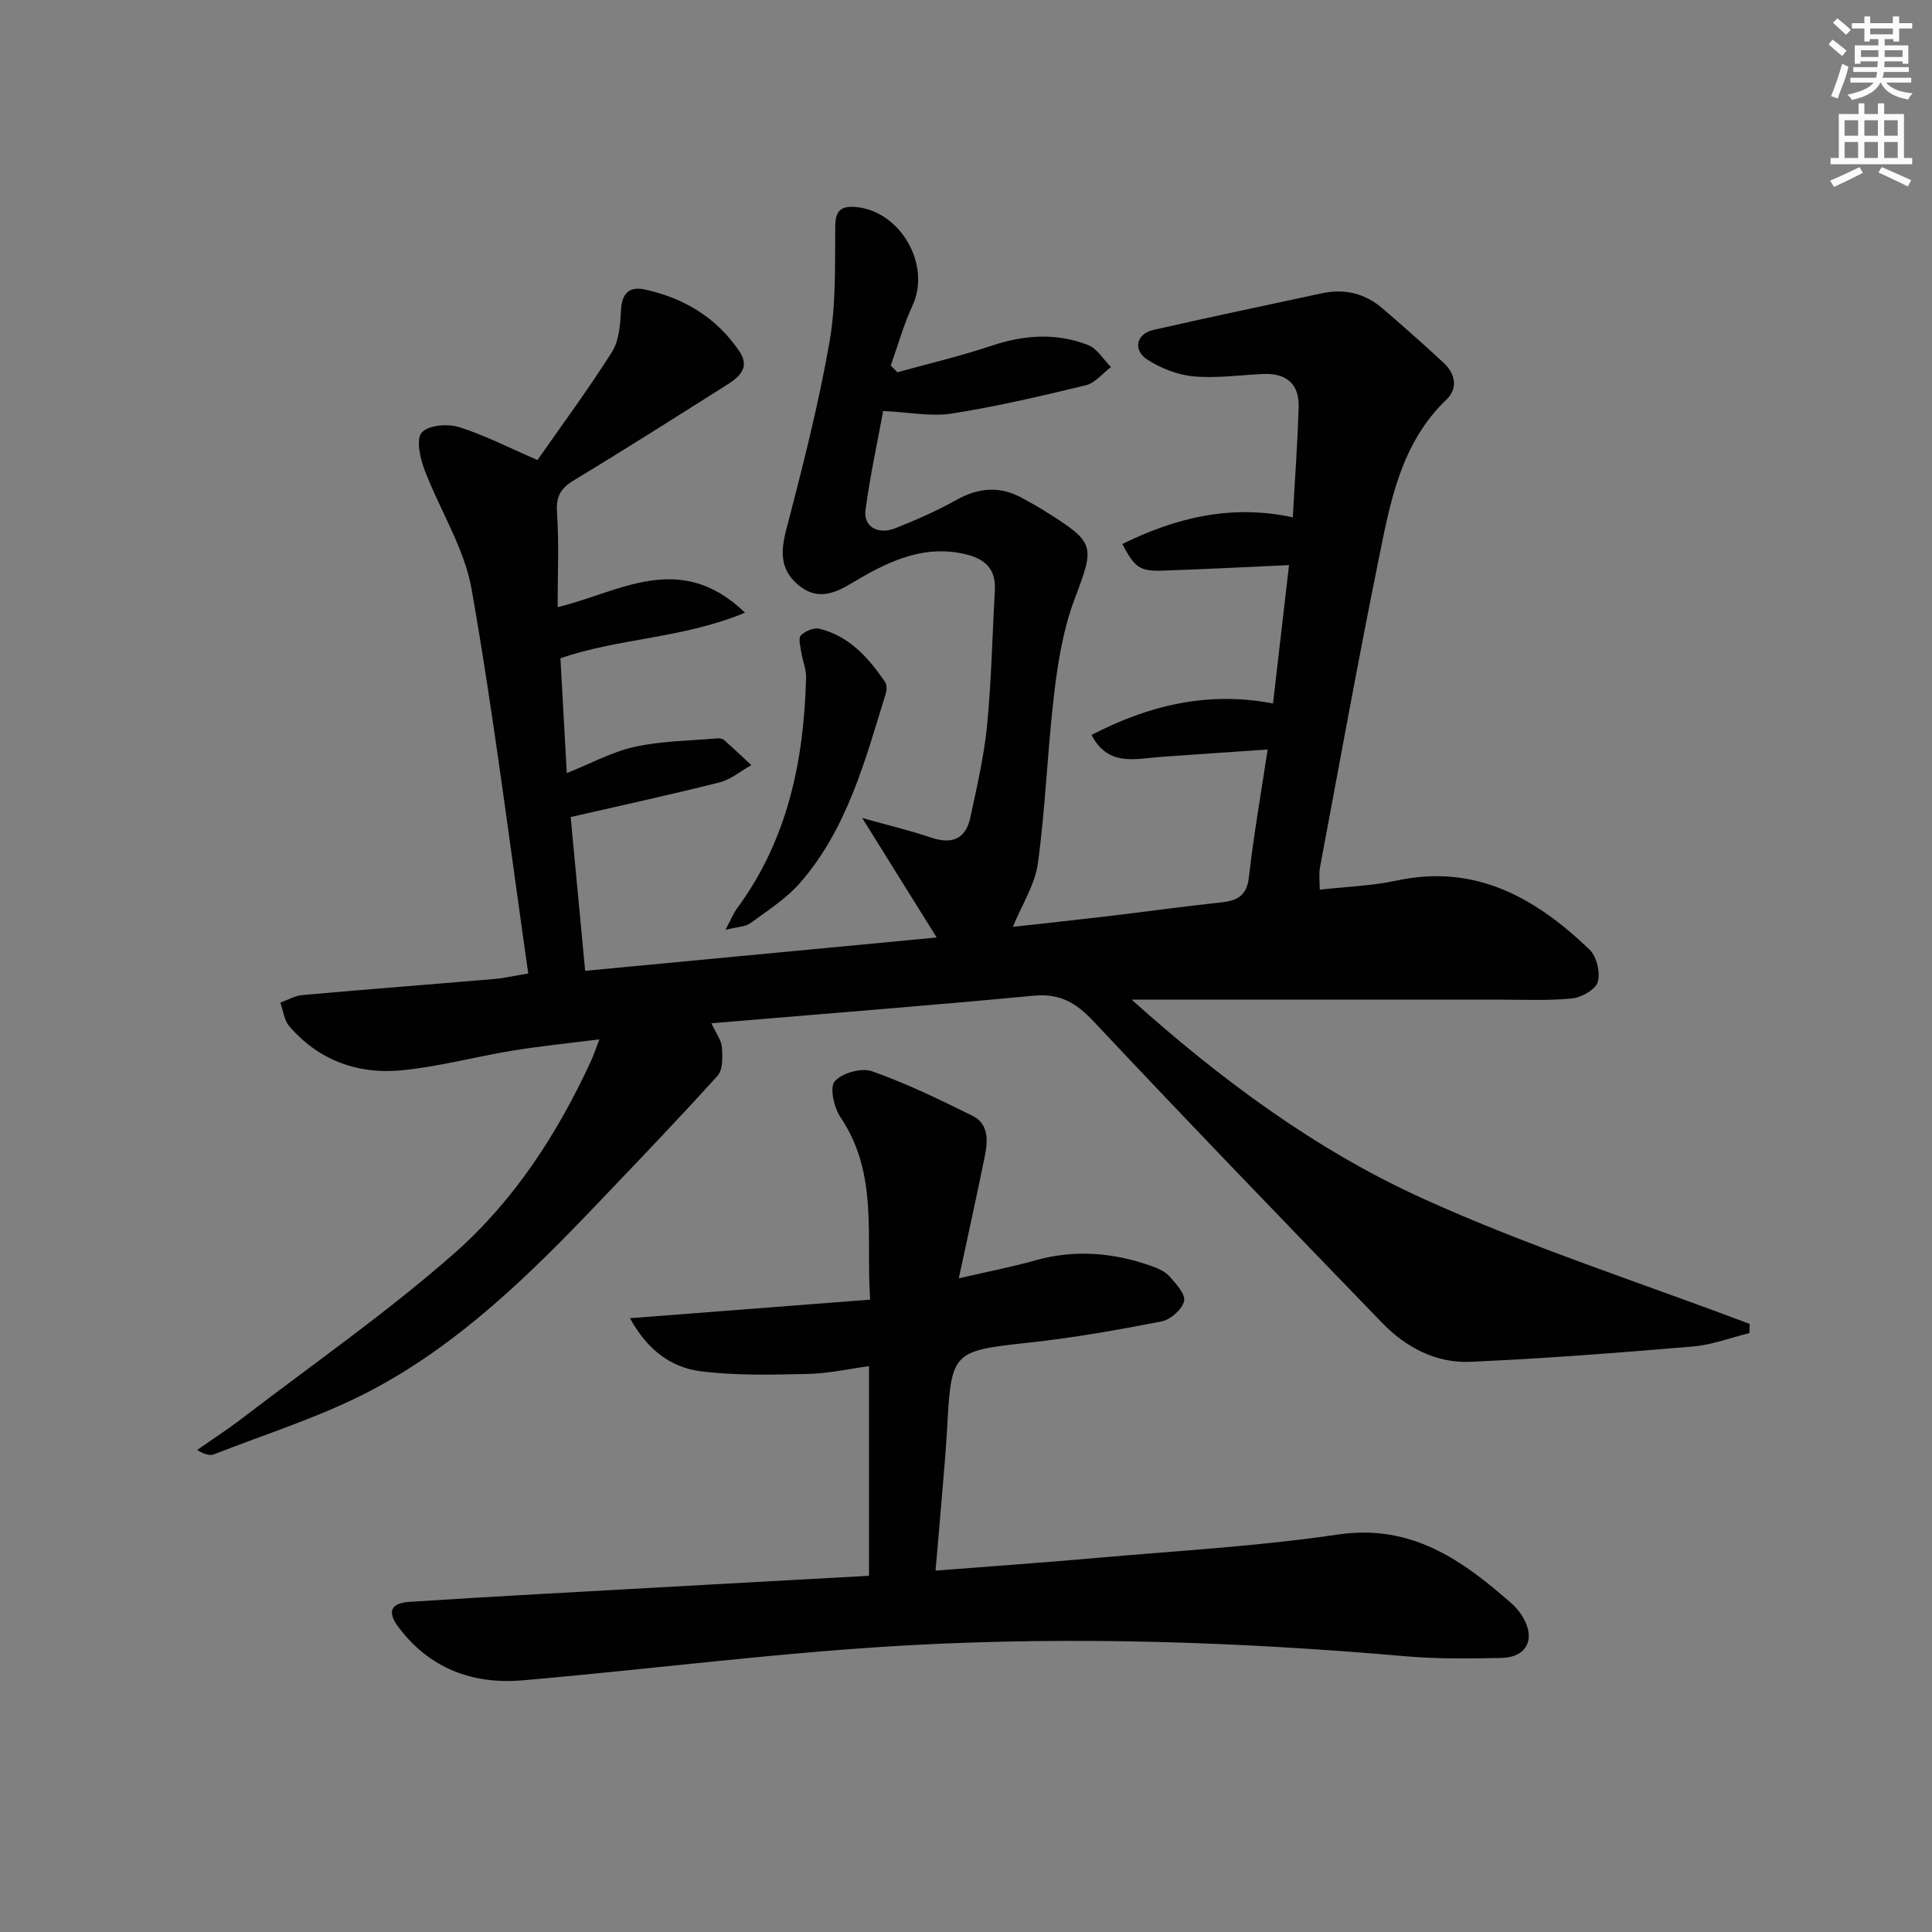 <svg enable-background="new 0 0 400 400" viewBox="0 0 400 400" xmlns="http://www.w3.org/2000/svg"><rect x="0" y="0" width="400" height="400" fill="#808080" stroke="none"/><g fill="#010102"><path d="m185.8 77.07c6.51-1.8 13.1-3.35 19.5-5.49 6.73-2.25 13.39-2.71 19.97-.15 1.89.73 3.18 3 4.74 4.56-1.72 1.3-3.26 3.3-5.18 3.77-9.19 2.23-18.42 4.39-27.75 5.86-4.28.68-8.82-.27-14.23-.53-1.16 6.3-2.69 13.36-3.66 20.5-.46 3.41 2.54 5.2 6.15 3.78 4.32-1.7 8.6-3.59 12.64-5.85 4.61-2.57 9.04-2.96 13.67-.4 1.6.88 3.2 1.76 4.74 2.73 10.51 6.6 10.28 7.05 6.04 18.33-2.29 6.1-3.38 12.78-4.16 19.3-1.4 11.71-1.79 23.55-3.38 35.22-.62 4.51-3.37 8.73-5.19 13.19 6.04-.67 12.72-1.38 19.39-2.17 7.92-.94 15.82-2.04 23.75-2.89 3.35-.36 5.29-1.37 5.73-5.22.97-8.55 2.46-17.03 3.88-26.43-7.77.54-15.01 1.01-22.24 1.54-5.24.39-10.82 2.02-14.22-4.56 11.78-6.1 24.02-9.12 37.57-6.51 1.09-9.42 2.16-18.61 3.32-28.65-8.98.4-17.56.86-26.15 1.14-4.76.16-5.82-.63-8.36-5.51 11.08-5.45 22.49-8.27 35.29-5.53.44-8 1-15.43 1.21-22.88.13-4.7-2.54-6.99-7.25-6.79-4.81.2-9.67.93-14.43.5-3.3-.29-6.78-1.65-9.59-3.44-3.13-2-2.36-5.37 1.19-6.18 11.61-2.64 23.27-5.09 34.91-7.59 4.69-1.01 8.94.03 12.57 3.16 4.28 3.69 8.52 7.42 12.65 11.27 2.39 2.23 2.98 5.24.58 7.55-9.55 9.14-11.69 21.38-14.12 33.38-4.29 21.15-8.13 42.39-12.11 63.61-.23 1.24-.03 2.57-.03 4.51 5.48-.62 10.81-.79 15.93-1.89 16.37-3.52 28.83 3.64 39.94 14.31 1.47 1.41 2.26 4.74 1.69 6.69-.46 1.57-3.37 3.22-5.33 3.41-5.12.5-10.31.24-15.47.24-25.11.01-50.23 0-75.71 0 18.18 16.3 37.88 31.01 60.2 41.14 21.99 9.99 45.13 17.44 67.77 26.01-.02.63-.05 1.26-.07 1.89-3.87.95-7.69 2.43-11.62 2.77-15.38 1.3-30.79 2.51-46.21 3.18-7.07.3-13.3-3-18.21-8.07-20.02-20.72-40.04-41.44-59.76-62.44-3.62-3.86-6.97-5.8-12.38-5.29-21.99 2.08-44.02 3.79-66.72 5.7.97 2.11 2.06 3.5 2.17 4.96.14 1.97.24 4.64-.88 5.89-8.01 8.89-16.31 17.51-24.56 26.17-14.29 14.99-29.08 29.56-47.6 39.22-10.19 5.31-21.35 8.78-32.11 13.01-.85.33-1.94.04-3.5-.89 3.12-2.19 6.33-4.27 9.35-6.58 14.77-11.32 30.13-21.99 44.05-34.28 12.26-10.83 21.23-24.67 28.13-39.64.54-1.18.95-2.43 1.76-4.53-6.46.83-12.28 1.41-18.04 2.35-7.7 1.26-15.3 3.35-23.04 4.08-9 .84-17.07-2.1-23.14-9.16-1.06-1.23-1.25-3.22-1.84-4.86 1.51-.54 2.99-1.43 4.53-1.57 13.25-1.18 26.51-2.2 39.77-3.33 1.94-.16 3.85-.62 7.03-1.14-3.84-26.75-7.11-53.25-11.72-79.52-1.51-8.61-6.67-16.54-9.81-24.91-.89-2.38-1.72-6.19-.52-7.56 1.32-1.52 5.26-1.87 7.58-1.17 5.19 1.58 10.07 4.13 16.38 6.85 4.99-7.15 10.49-14.57 15.41-22.35 1.48-2.34 1.73-5.67 1.87-8.58.17-3.51 1.65-5.09 4.96-4.37 8.11 1.76 14.85 5.83 19.55 12.78 2.42 3.57-.26 5.51-2.9 7.17-10.4 6.56-20.78 13.17-31.31 19.52-2.77 1.67-3.77 3.34-3.54 6.7.44 6.43.13 12.9.13 19.58 12.5-2.89 25.21-11.98 38.8 1.16-12.93 5.37-26.01 5.23-38.22 9.44.44 7.83.87 15.58 1.32 23.77 4.97-1.98 9.37-4.4 14.07-5.44 5.54-1.22 11.34-1.25 17.03-1.75.47-.04 1.11.04 1.44.33 1.93 1.69 3.78 3.46 5.66 5.21-2.19 1.23-4.25 2.99-6.6 3.58-10.1 2.55-20.3 4.76-30.8 7.17 1.01 10.69 1.97 20.89 3 31.84 23.95-2.27 47.63-4.52 72.78-6.9-5.28-8.46-10.03-16.09-15.42-24.74 5.35 1.5 9.82 2.55 14.14 4.02 4.35 1.48 7.28.44 8.25-4.13 1.35-6.31 2.83-12.64 3.46-19.04.91-9.26 1.08-18.59 1.61-27.89.26-4.45-1.91-6.61-6.15-7.59-9.12-2.12-16.64 1.91-23.9 6.25-3.97 2.37-7.33 3.05-10.86-.06-3.58-3.14-3.43-6.85-2.26-11.31 3.35-12.8 6.62-25.66 8.92-38.68 1.39-7.88 1.13-16.08 1.21-24.14.03-3.26 1.29-4.16 4.15-3.94 9.33.74 15.75 11.99 11.86 20.38-1.85 3.99-3.04 8.29-4.52 12.45.48.47.93.93 1.38 1.39z"/><path d="m193.69 325.18c11.9-.93 22.81-1.69 33.71-2.66 16.54-1.46 33.18-2.39 49.58-4.81 15.21-2.24 25.73 5.24 36.01 14.3.86.76 1.64 1.69 2.23 2.67 2.79 4.6.95 8.46-4.39 8.58-6.65.15-13.35.22-19.97-.36-34.04-2.97-68.16-4.13-102.24-2.29-26.83 1.45-53.55 4.95-80.34 7.28-10.39.9-19.35-2.41-25.83-11.07-2.32-3.1-1.56-4.92 2.3-5.17 9.11-.6 18.23-1.13 27.35-1.64 22.4-1.26 44.8-2.49 67.82-3.76 0-14.53 0-28.59 0-43.4-4 .54-8.32 1.51-12.66 1.61-7.43.16-14.96.38-22.29-.57-6.03-.78-10.95-4.4-14.54-10.97 16.75-1.29 32.79-2.53 49.72-3.84-.88-13.24 1.71-26.12-6.11-37.72-1.35-2.01-2.32-6.18-1.23-7.46 1.48-1.74 5.54-2.89 7.72-2.11 7.14 2.52 14.02 5.85 20.82 9.23 3.43 1.7 3.17 5.25 2.53 8.42-1.6 7.94-3.37 15.85-5.37 25.22 6.05-1.4 11-2.35 15.83-3.71 8.16-2.29 16.12-1.64 23.98 1.14 1.38.49 2.91 1.15 3.84 2.2 1.34 1.5 3.34 3.72 2.99 5.1-.43 1.73-2.8 3.83-4.64 4.19-9.11 1.78-18.29 3.4-27.51 4.4-15.75 1.71-16.05 1.82-16.9 17.59-.26 4.81-.71 9.61-1.1 14.41-.38 4.77-.82 9.54-1.31 15.2z"/><path d="m150.21 192.51c1.18-2.23 1.64-3.43 2.38-4.43 10.5-14.23 13.86-30.6 14.3-47.81.04-1.75-.73-3.5-1-5.27-.18-1.18-.65-2.9-.08-3.46.91-.89 2.73-1.66 3.89-1.36 6.15 1.55 10.13 6 13.54 11.01.39.57.38 1.65.16 2.37-4.26 13.78-7.94 27.9-17.67 39.13-2.88 3.33-6.79 5.81-10.39 8.46-1.04.75-2.64.73-5.13 1.36z"/></g><path d="m378.6 9.2.8-1c.9.7 1.9 1.4 2.9 2.3l-.9 1.1c-1.1-.9-2-1.7-2.8-2.4zm.5 10.7c.9-2.1 1.6-4.3 2.3-6.7.4.2.8.4 1.3.6-.7 3.1-1.5 4.3-2.2 6.6zm.4-15.2.9-.9c1 .8 2 1.6 2.8 2.4l-1 1c-1-.9-1.9-1.8-2.7-2.5zm12.5-1.3h1.2v1.4h2.7v1.1h-2.7v2.7h-1.2v-.5h-1.8v1.3h4.9v3.8h-1.2v-.5h-3.7c0 .4-.1.9-.1 1.2h5.1v1h-5.2c0 .5-.1.9-.3 1.2h6v1h-5.2c1.1 1.3 2.9 2 5.5 2.2-.4.4-.7.8-.9 1.3-2.9-.5-4.8-1.6-5.7-3.5h-.1c-.8 1.7-2.7 2.9-5.9 3.6-.2-.4-.6-.8-.9-1.1 2.8-.6 4.6-1.4 5.4-2.5h-4.8v-1h5.3c.1-.3.2-.7.2-1.2h-4.9v-1h5c0-.4 0-.8.1-1.2h-3.6v.5h-1.2v-3.8h4.9v-1.3h-1.8v.5h-1.1v-2.7h-2.6v-1.1h2.6v-1.4h1.2v1.4h4.7v-1.4zm-6.7 8.4h3.6c0-.4 0-.9 0-1.4h-3.6zm1.9-4.7h4.7v-1.2h-4.7zm6.7 3.3h-3.7v1.4h3.7z" fill="#fcfafa"/><path d="m384.7 21.4h1.3v2.2h2.8v-2.2h1.3v2.2h4.1v9.1h1.7v1.3h-16.9v-1.3h1.7v-9.1h4.1v-2.2zm.3 13.2.7 1.2c-1.8.9-3.8 1.9-6 2.9-.2-.4-.5-.8-.8-1.3 2.4-1 4.4-2 6.1-2.8zm-3.1-6.5h2.8v-3.2h-2.8zm0 4.6h2.8v-3.3h-2.8v3.2zm4.1-4.6h2.8v-3.2h-2.8zm0 4.6h2.8v-3.3h-2.8zm3.6 1.9c2.1.9 4.1 1.8 6.1 2.7l-.7 1.3c-2.2-1.1-4.2-2-6.1-2.9zm3.3-9.7h-2.8v3.2h2.8zm-2.8 7.8h2.8v-3.3h-2.8z" fill="#fcfafa"/></svg>